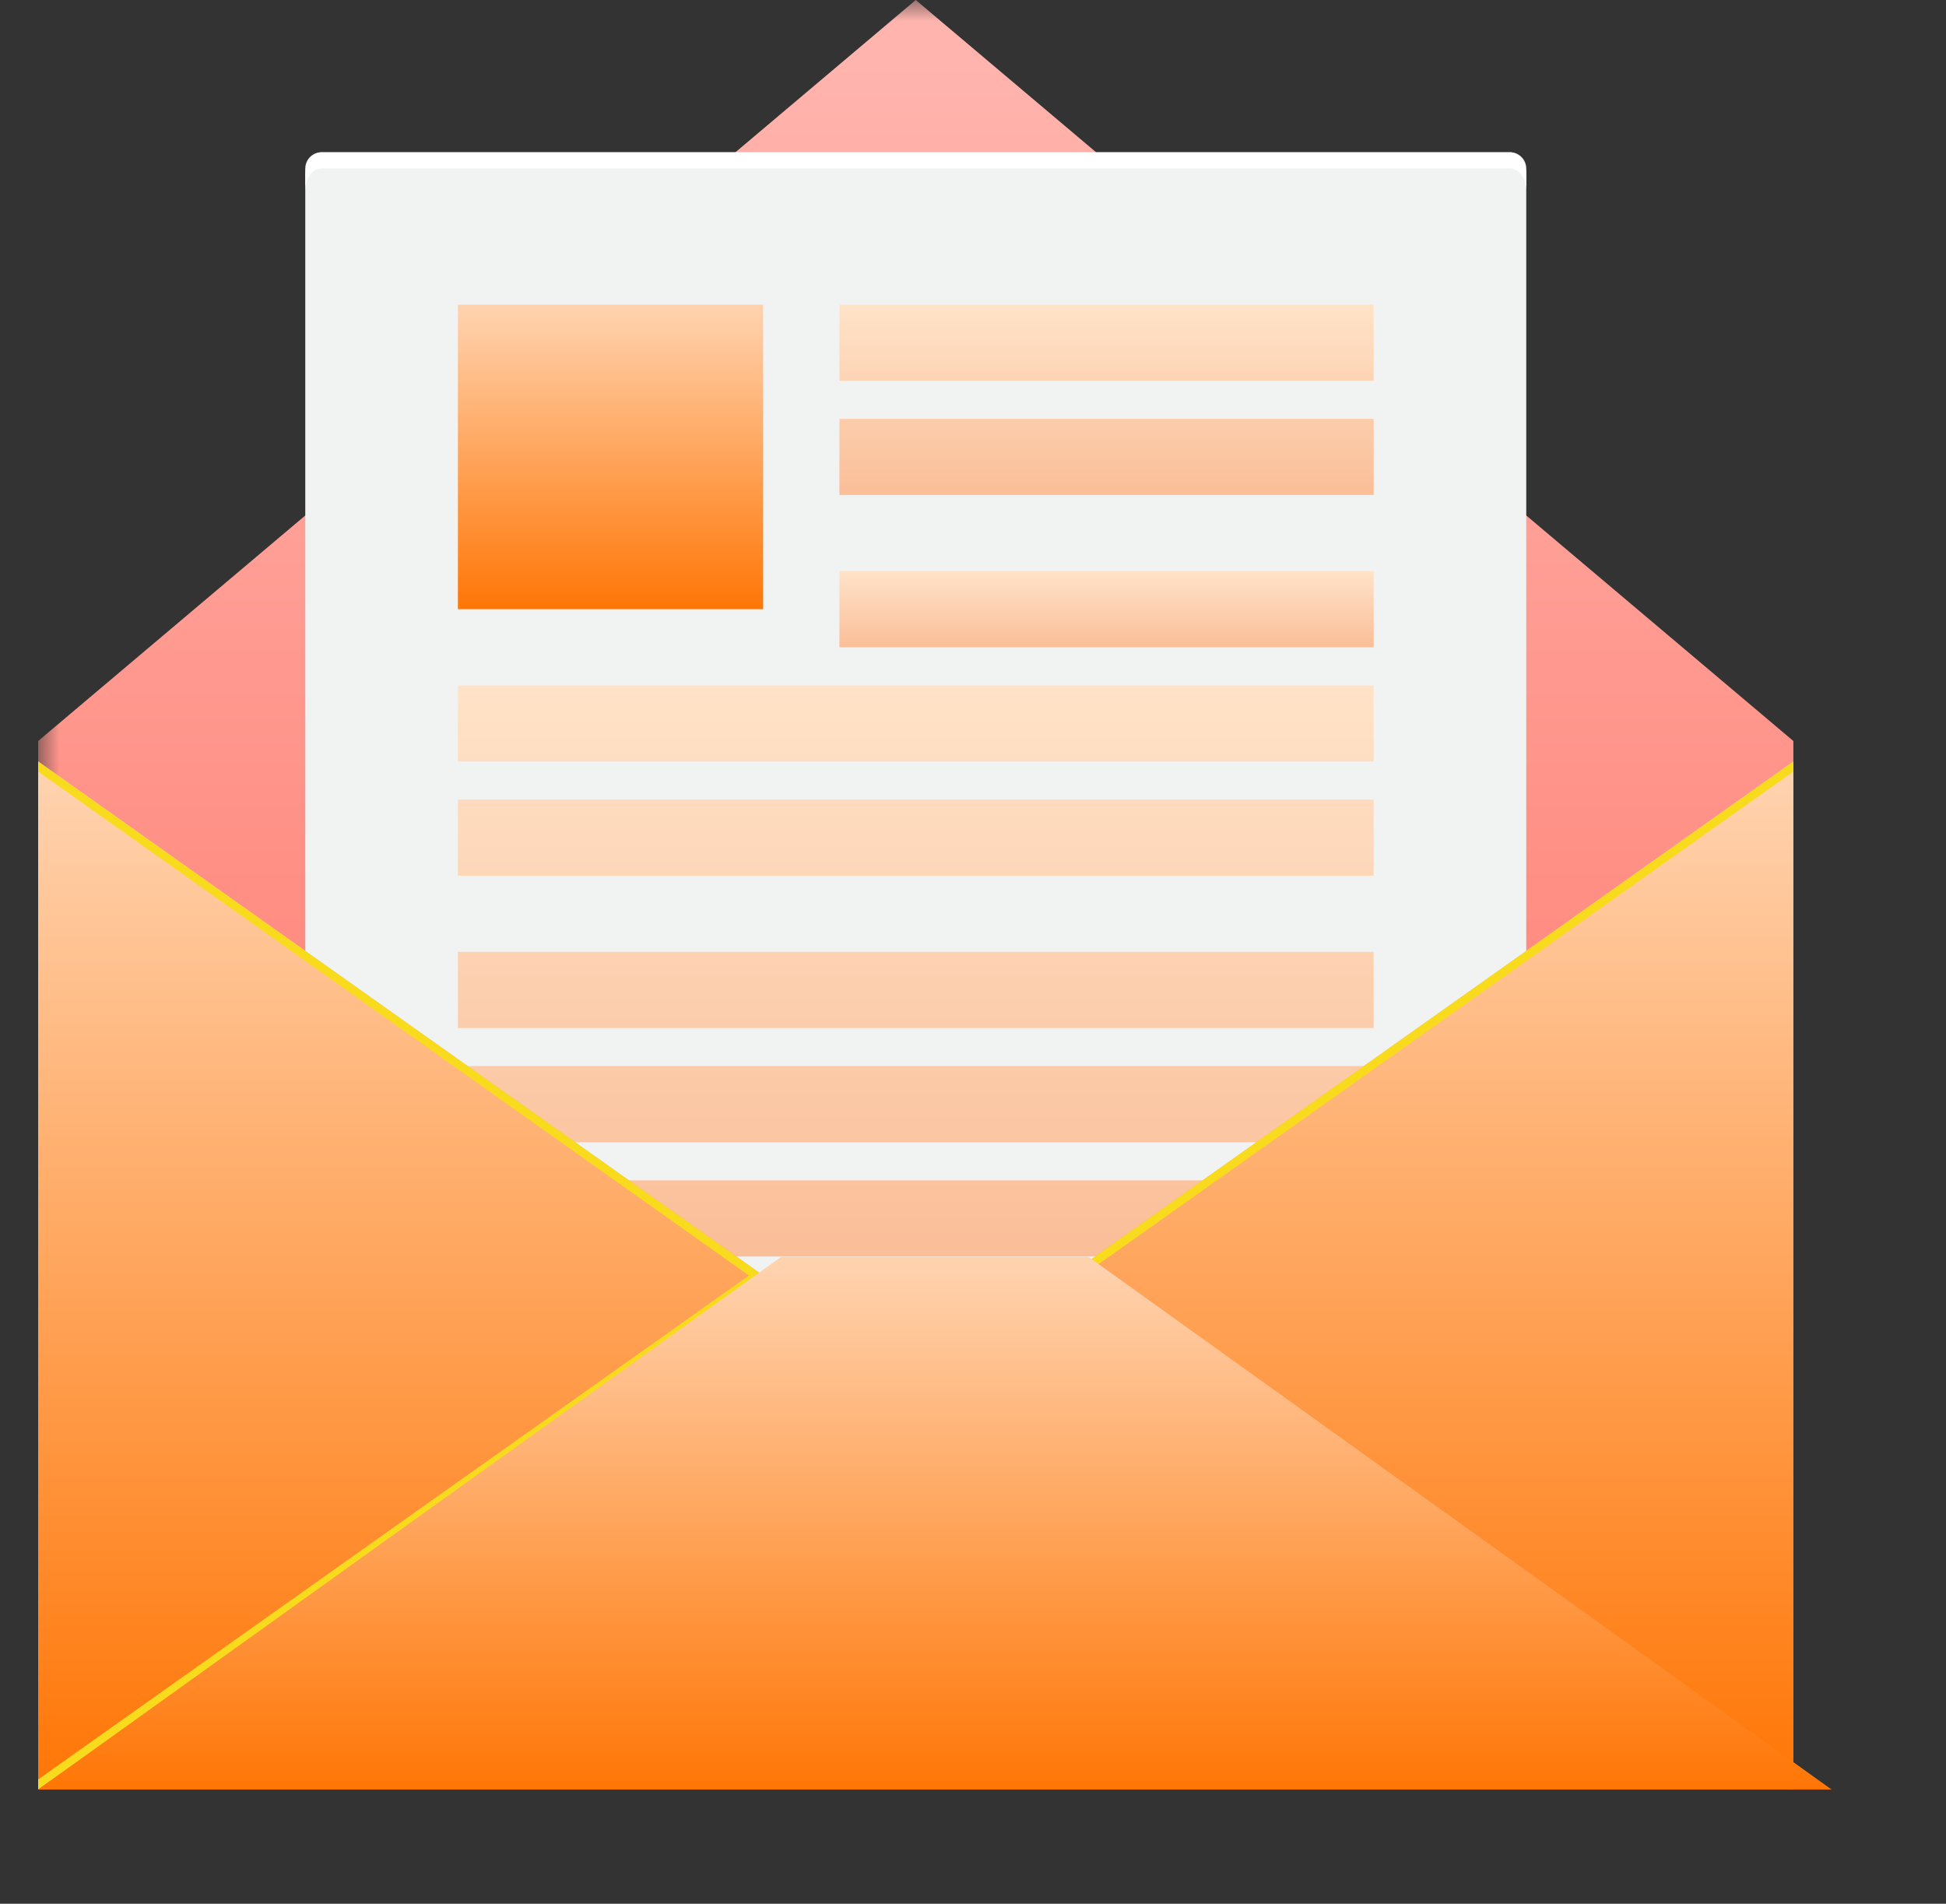 <svg width="46" height="45" viewBox="0 0 46 45" xmlns="http://www.w3.org/2000/svg" xmlns:xlink="http://www.w3.org/1999/xlink">
    <rect x="0" y="0" width="46" height="45" fill="#333333" stroke="none"/>
    <defs>
        <linearGradient x1="50%" y1="100%" x2="50%" y2="1.42%" id="3q6j83zx8c">
            <stop stop-color="#FF6759" offset="0%"/>
            <stop stop-color="#FFB5AE" offset="100%"/>
        </linearGradient>
        <linearGradient x1="50%" y1="99.768%" x2="50%" y2="0%" id="tvay041huf">
            <stop stop-color="#FABE98" offset="0%"/>
            <stop stop-color="#FFE3C8" offset="100%"/>
        </linearGradient>
        <linearGradient x1="50%" y1="100%" x2="50%" y2="1.42%" id="ncbovuayvh">
            <stop stop-color="#FF7606" offset="0%"/>
            <stop stop-color="#FFD2AE" offset="100%"/>
        </linearGradient>
        <linearGradient x1="50%" y1="99.768%" x2="50%" y2="0%" id="esle7978ii">
            <stop stop-color="#FABE98" offset="0%"/>
            <stop stop-color="#FFE3C8" offset="100%"/>
        </linearGradient>
        <linearGradient x1="50%" y1="100%" x2="50%" y2="1.42%" id="3zb0u5ls3j">
            <stop stop-color="#FF7606" offset="0%"/>
            <stop stop-color="#FFD2AE" offset="100%"/>
        </linearGradient>
        <linearGradient x1="50%" y1="100%" x2="50%" y2="1.42%" id="ennkidwsik">
            <stop stop-color="#FF7606" offset="0%"/>
            <stop stop-color="#FFD2AE" offset="100%"/>
        </linearGradient>
        <path id="muqumrmy8a" d="M0 0h46v5.4H0z"/>
        <path id="sa73jxfe7b" d="M0 0h42.392v42.3H0z"/>
        <path id="ayg5jd12ue" d="M0 45h46V0H0z"/>
    </defs>
    <g fill="none" fill-rule="evenodd">
        <g transform="translate(.902)">
            <mask id="lknyxl3pod" fill="#fff">
                <use xlink:href="#sa73jxfe7b"/>
            </mask>
            <path fill="url(#3q6j83zx8c)" mask="url(#lknyxl3pod)" d="M0 17.516 20.745 0 41.49 17.516V42.3H0z"/>
        </g>
        <path d="M35.698 32.4H7.597a.384.384 0 0 1-.381-.386V3.986c0-.213.17-.386.38-.386h28.102c.21 0 .38.173.38.386v28.028c0 .213-.17.386-.38.386" fill="#F1F2F2"/>
        <path d="M35.698 3.6H7.597c-.21 0-.381.231-.381.516V4.5c0-.285.17-.517.38-.517h28.102c.21 0 .38.232.38.517v-.384c0-.285-.17-.516-.38-.516" fill="#FFF"/>
        <mask id="qe7lrznyvg" fill="#fff">
            <use xlink:href="#ayg5jd12ue"/>
        </mask>
        <path fill="url(#tvay041huf)" mask="url(#qe7lrznyvg)" d="M19.843 9h12.628V7.2H19.843zM19.843 11.7h12.628V9.9H19.843z"/>
        <path fill="url(#ncbovuayvh)" mask="url(#qe7lrznyvg)" d="M10.824 14.4h7.215V7.2h-7.215z"/>
        <path fill="url(#tvay041huf)" mask="url(#qe7lrznyvg)" d="M19.843 15.3h12.628v-1.8H19.843z"/>
        <path fill="url(#esle7978ii)" mask="url(#qe7lrznyvg)" d="M10.824 18H32.47v-1.8H10.824zM10.824 24.3H32.47v-1.8H10.824zM10.824 20.7H32.47v-1.8H10.824zM10.824 27H32.47v-1.8H10.824zM10.824 29.7H32.47v-1.8H10.824z"/>
        <path fill="url(#3zb0u5ls3j)" mask="url(#qe7lrznyvg)" d="m.902 18 17.137 12.15L.902 42.3z"/>
        <path fill="#F8DB1D" mask="url(#qe7lrznyvg)" d="M.902 18v.238L17.704 30.15.902 42.062v.238l17.137-12.15z"/>
        <path fill="url(#3zb0u5ls3j)" mask="url(#qe7lrznyvg)" d="M42.392 18 25.255 30.15 42.392 42.3z"/>
        <path fill="#F8DB1D" mask="url(#qe7lrznyvg)" d="M42.392 18v.238L25.591 30.15l16.801 11.912v.238L25.255 30.15z"/>
        <path fill="url(#ennkidwsik)" mask="url(#qe7lrznyvg)" d="M25.731 29.71H18.48v-.01L.902 42.3h42.392z"/>
    </g>
</svg>
